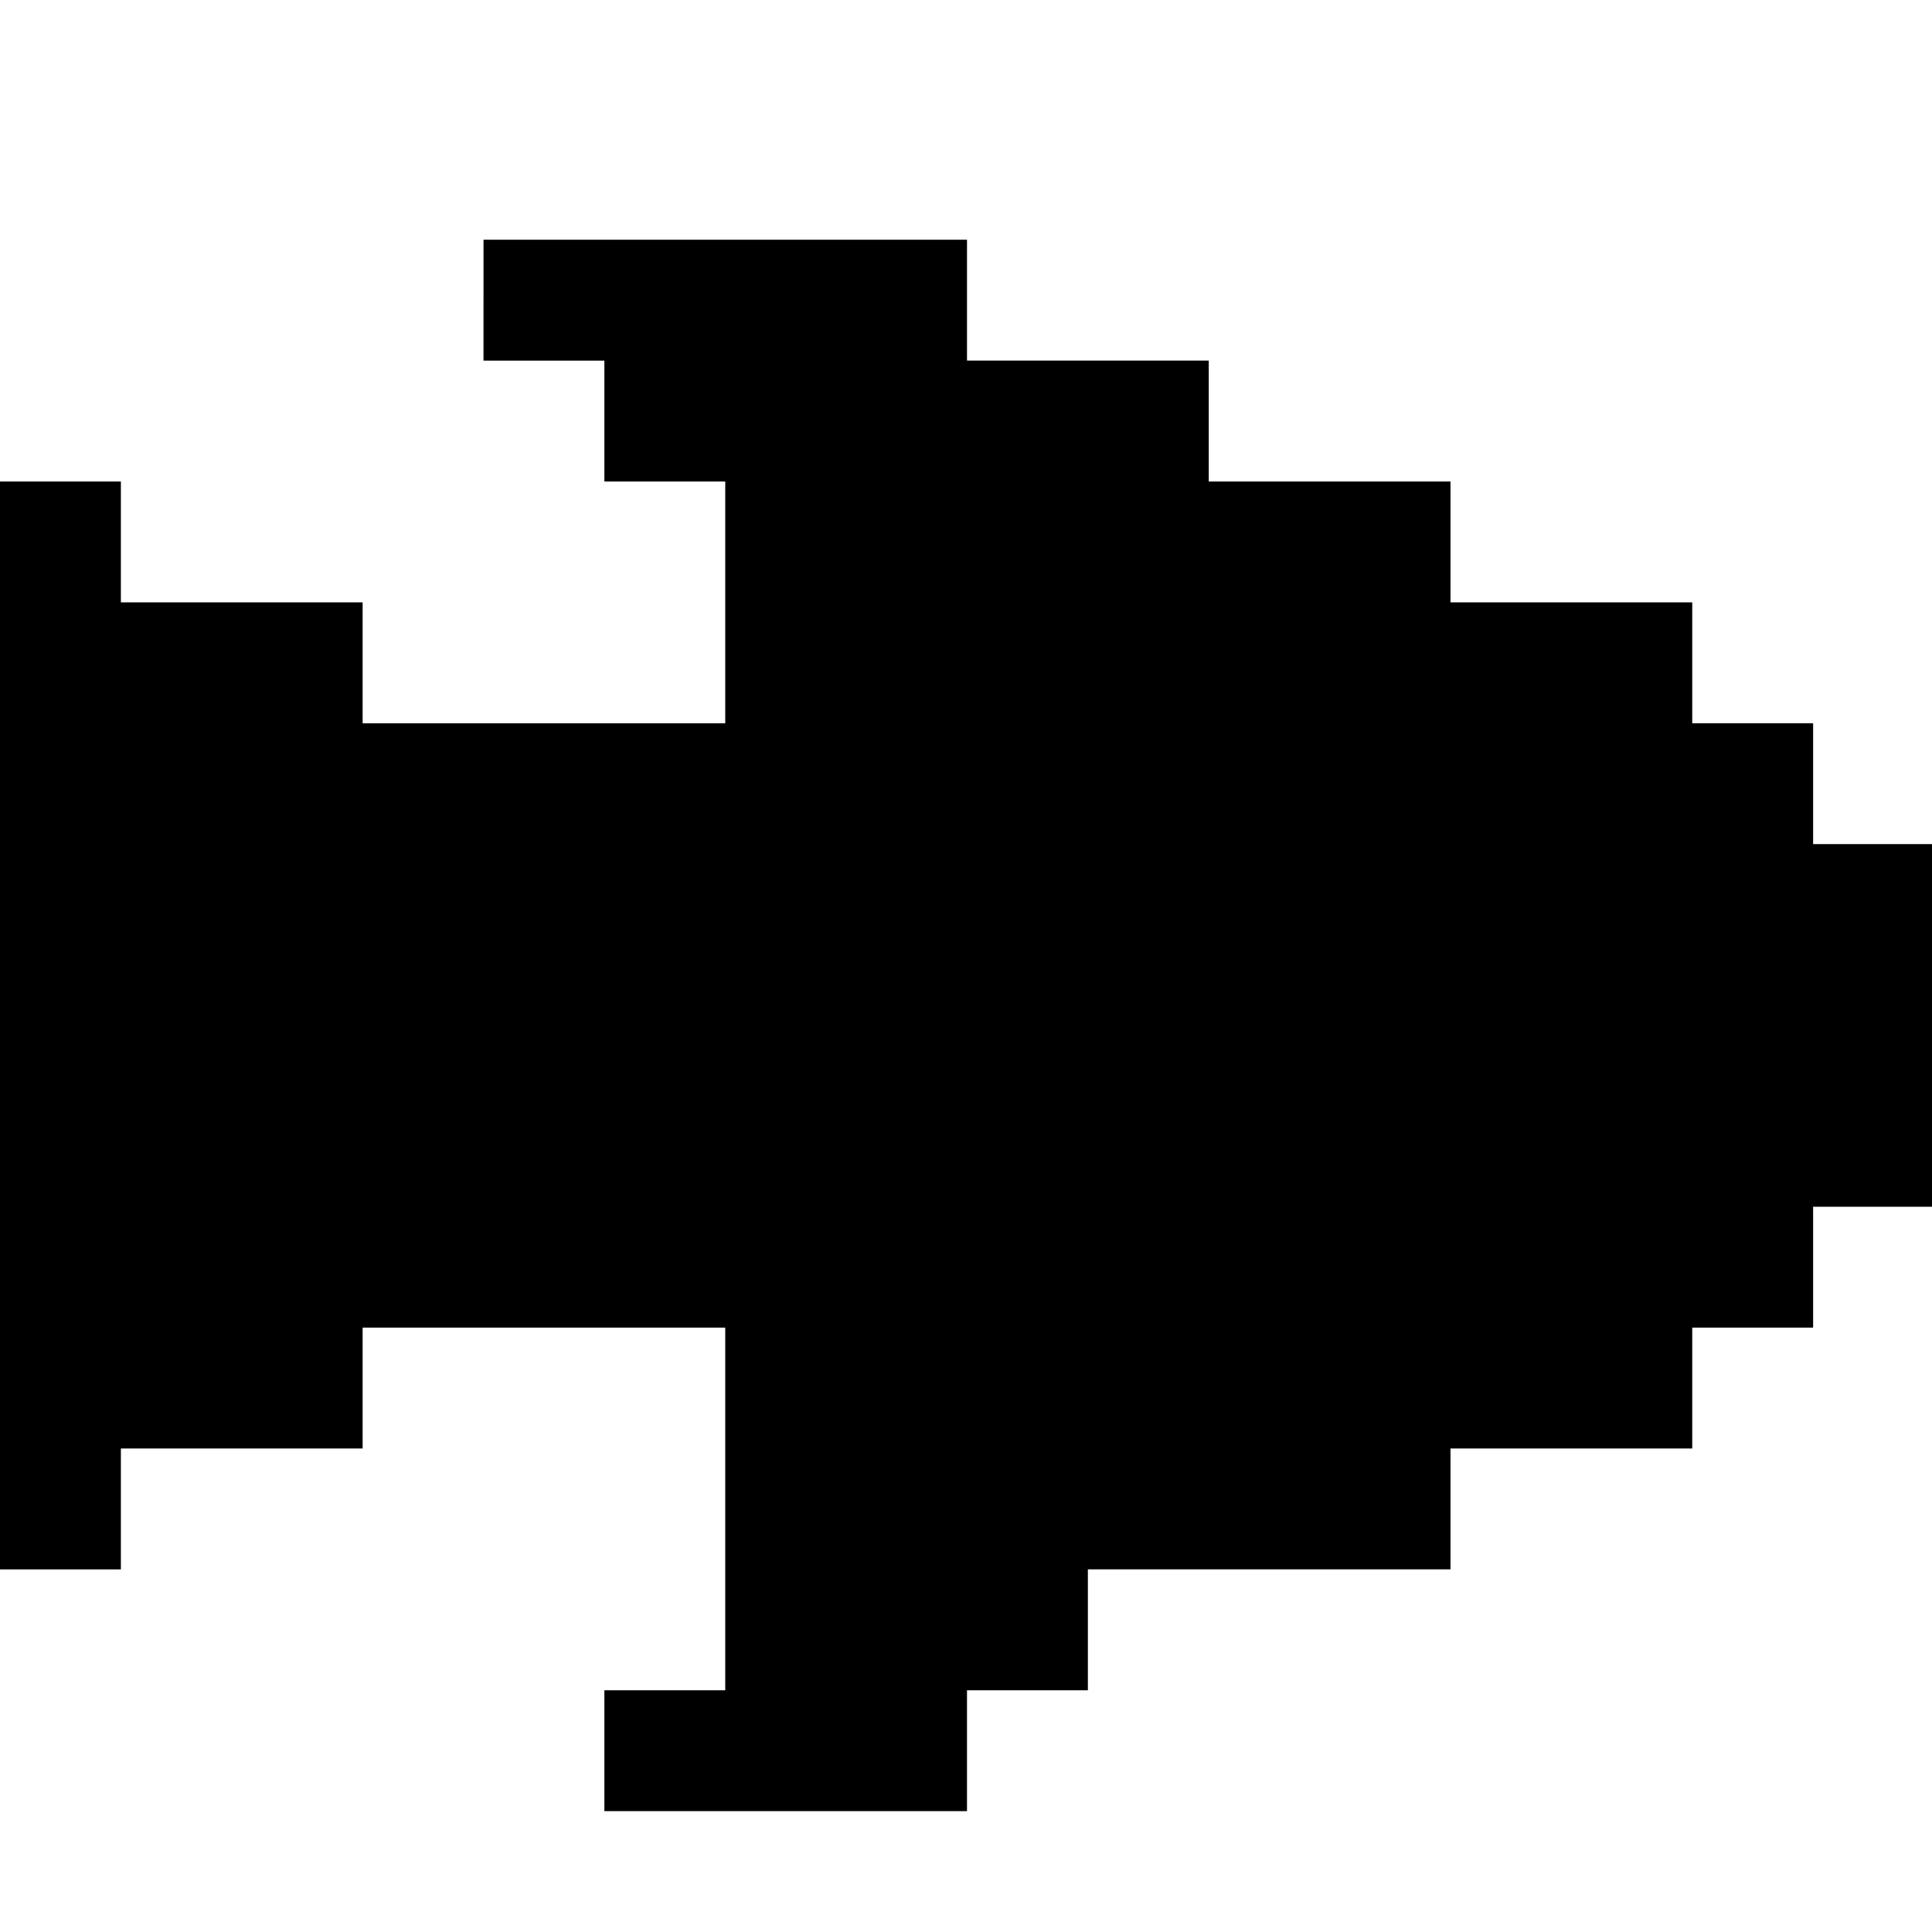<?xml version="1.0" standalone="no"?>
<!DOCTYPE svg PUBLIC "-//W3C//DTD SVG 20010904//EN"
 "http://www.w3.org/TR/2001/REC-SVG-20010904/DTD/svg10.dtd">
<svg version="1.0" xmlns="http://www.w3.org/2000/svg"
 width="468pt" height="468pt" viewBox="0 0 468 468"
 preserveAspectRatio="xMidYMid meet">
<g transform="translate(0,468) scale(0.366,-0.366)"
fill="#000000" stroke="none">
<path d="M320 1080 l0 -40 40 0 40 0 0 -40 0 -40 40 0 40 0 0 -80 0 -80 -120
0 -120 0 0 40 0 40 -80 0 -80 0 0 40 0 40 -40 0 -40 0 0 -360 0 -360 40 0 40
0 0 40 0 40 80 0 80 0 0 40 0 40 120 0 120 0 0 -120 0 -120 -40 0 -40 0 0 -40
0 -40 120 0 120 0 0 40 0 40 40 0 40 0 0 40 0 40 120 0 120 0 0 40 0 40 80 0
80 0 0 40 0 40 40 0 40 0 0 40 0 40 40 0 40 0 0 120 0 120 -40 0 -40 0 0 40 0
40 -40 0 -40 0 0 40 0 40 -80 0 -80 0 0 40 0 40 -80 0 -80 0 0 40 0 40 -80 0
-80 0 0 40 0 40 -160 0 -160 0 0 -40z"/>
</g>
</svg>
